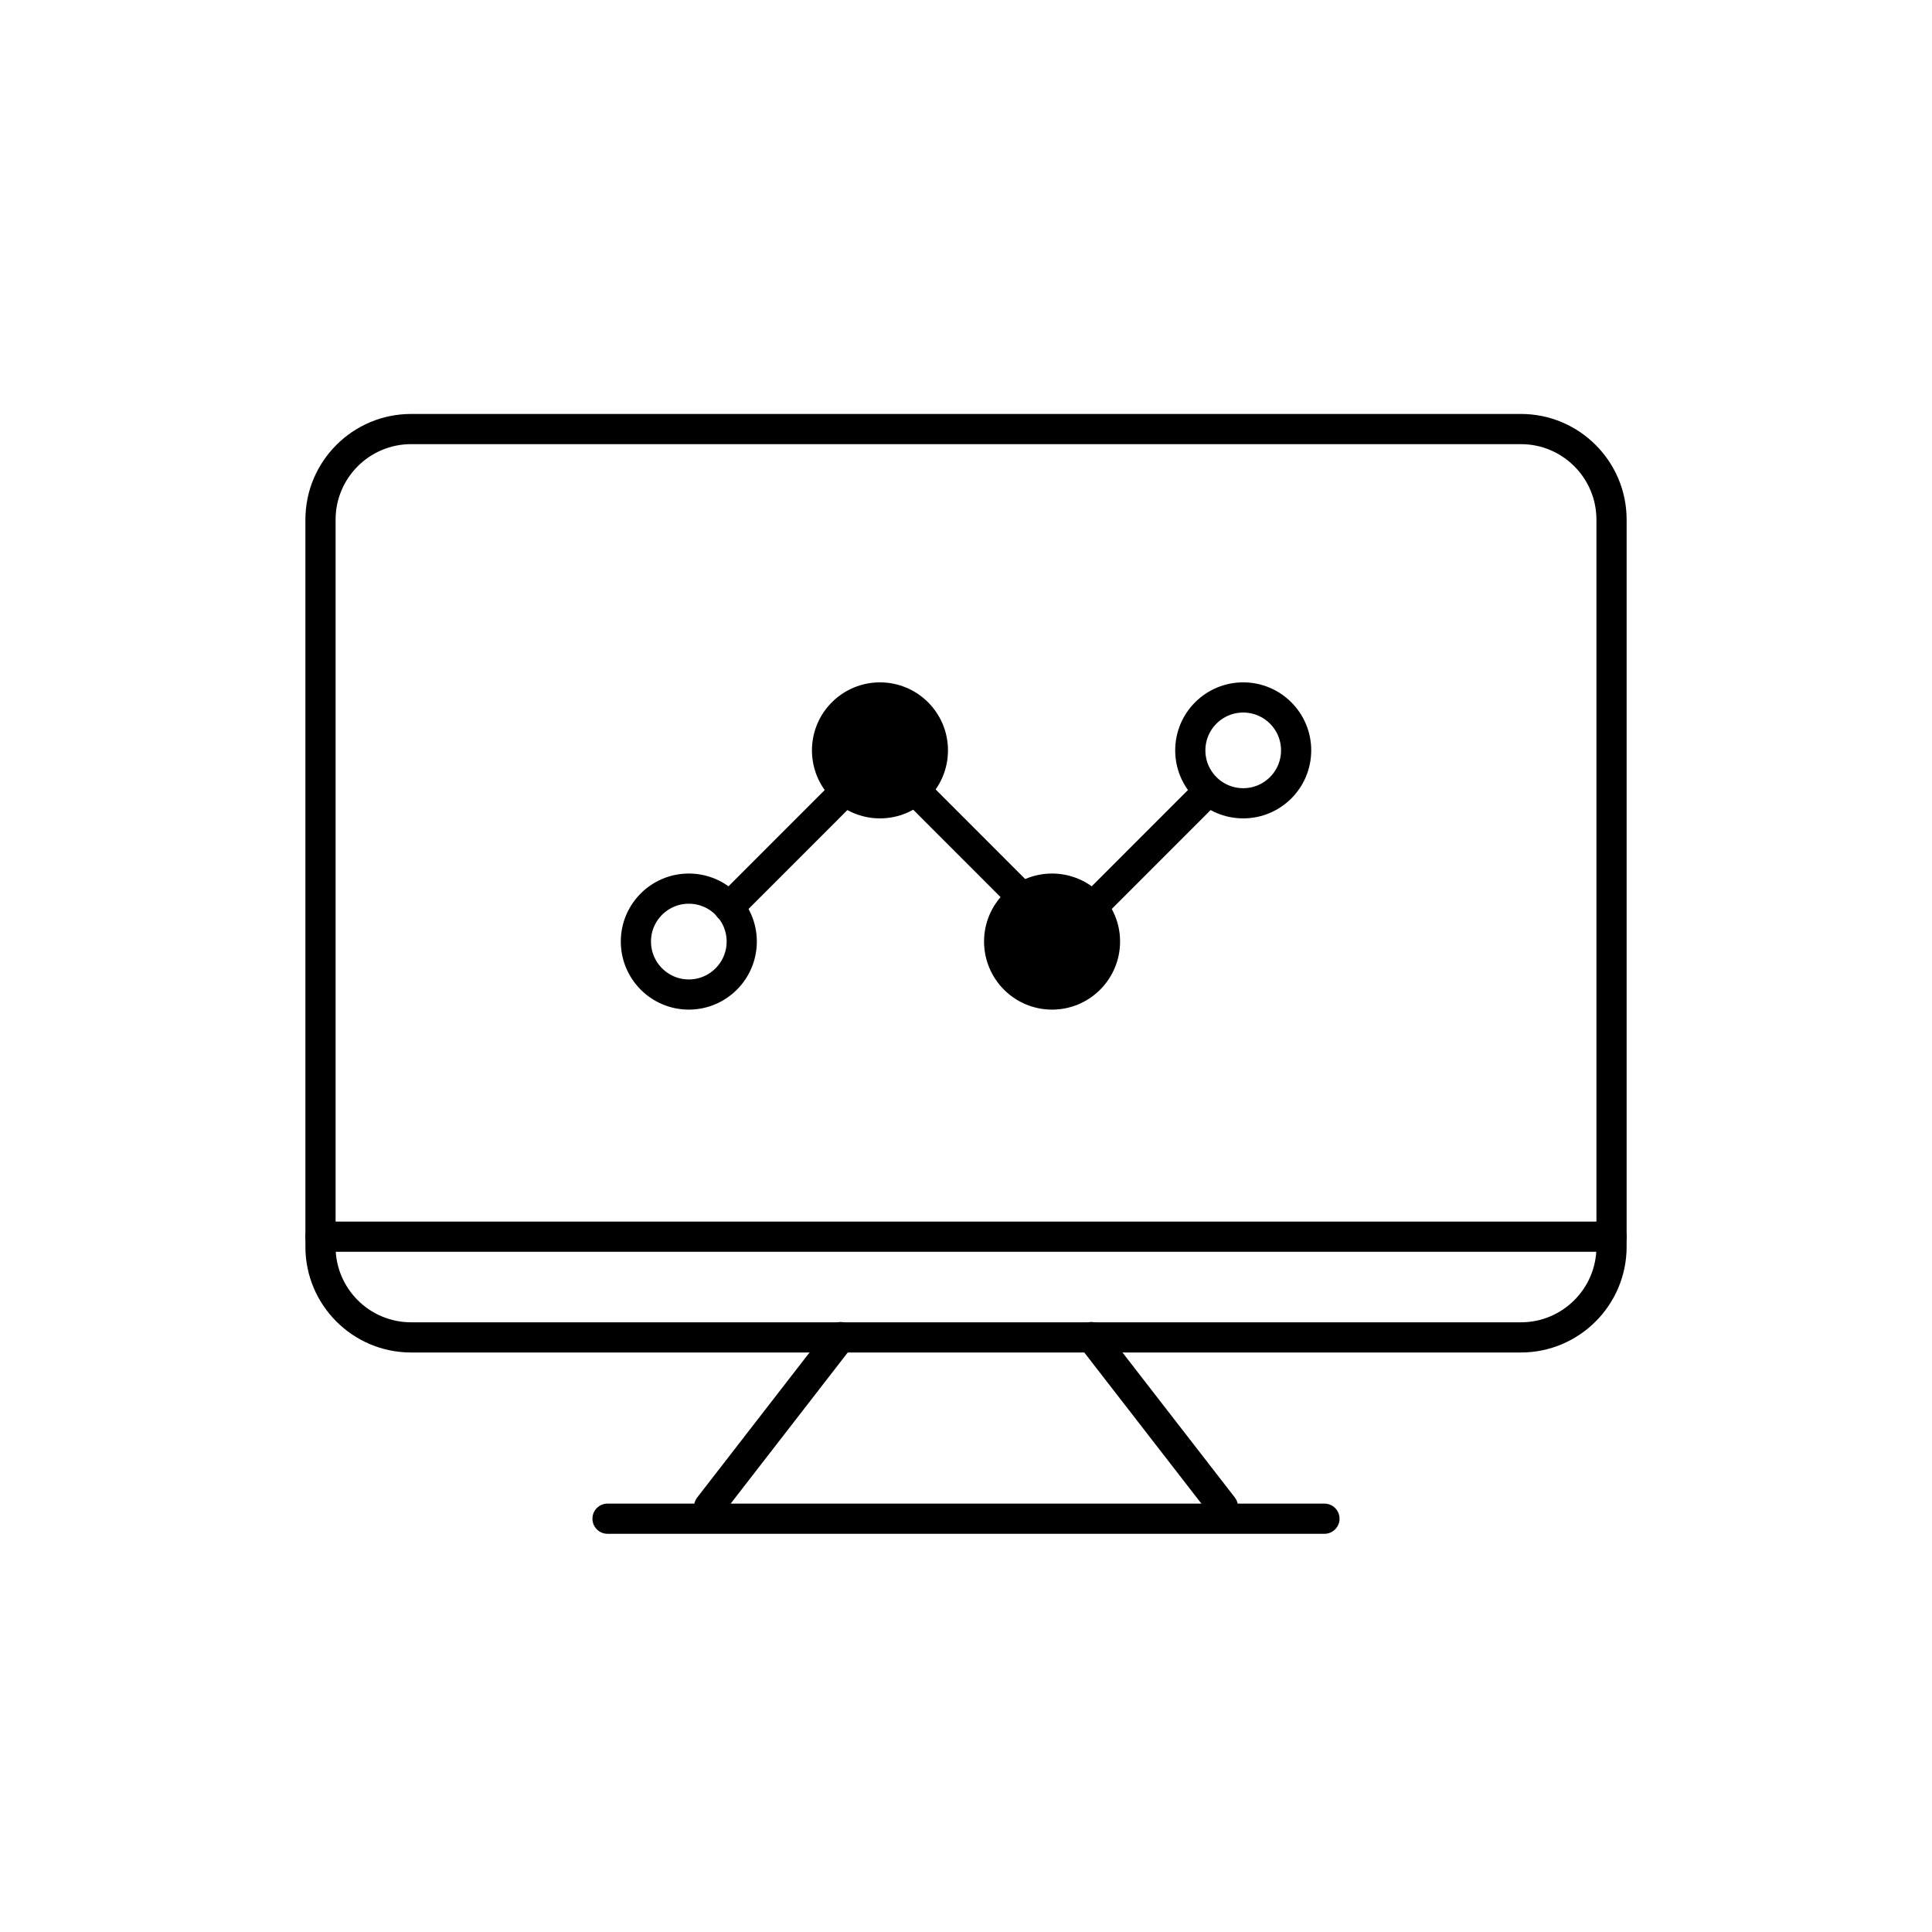 <?xml version="1.0" encoding="utf-8"?>
<!-- Generator: Adobe Illustrator 16.0.0, SVG Export Plug-In . SVG Version: 6.00 Build 0)  -->
<!DOCTYPE svg PUBLIC "-//W3C//DTD SVG 1.1//EN" "http://www.w3.org/Graphics/SVG/1.1/DTD/svg11.dtd">
<svg version="1.1" id="Layer_1" xmlns="http://www.w3.org/2000/svg" xmlns:xlink="http://www.w3.org/1999/xlink" x="0px" y="0px"
	 width="64px" height="64px" viewBox="0 0 64 64" enable-background="new 0 0 64 64" xml:space="preserve">
<g>
	<g>
		<g>
			<path d="M50.383,44.803H13.617c-1.93,0-3.5-1.57-3.5-3.5v-24.09c0-1.93,1.57-3.5,3.5-3.5h36.767c1.93,0,3.5,1.57,3.5,3.5v24.09
				C53.883,43.232,52.313,44.803,50.383,44.803z M13.617,14.713c-1.378,0-2.5,1.121-2.5,2.5v24.09c0,1.379,1.122,2.5,2.5,2.5h36.767
				c1.378,0,2.5-1.121,2.5-2.5v-24.09c0-1.379-1.122-2.5-2.5-2.5H13.617z"/>
		</g>
		<g>
			<path d="M53.383,41.467H10.617c-0.276,0-0.5-0.224-0.5-0.5s0.224-0.5,0.5-0.5h42.767c0.276,0,0.5,0.224,0.5,0.5
				S53.66,41.467,53.383,41.467z"/>
		</g>
		<g>
			<g>
				<path d="M23.491,50.412c-0.107,0-0.215-0.034-0.306-0.104c-0.218-0.169-0.258-0.483-0.089-0.702l4.353-5.619
					c0.17-0.218,0.484-0.258,0.702-0.089c0.218,0.169,0.258,0.483,0.089,0.702l-4.353,5.619
					C23.788,50.346,23.64,50.412,23.491,50.412z"/>
			</g>
			<g>
				<path d="M40.511,50.412c-0.149,0-0.297-0.066-0.396-0.193L35.761,44.6c-0.169-0.219-0.129-0.533,0.089-0.702
					c0.218-0.169,0.533-0.129,0.701,0.089l4.354,5.619c0.169,0.219,0.129,0.533-0.089,0.702
					C40.726,50.378,40.618,50.412,40.511,50.412z"/>
			</g>
		</g>
		<g>
			<path d="M43.874,50.809H20.125c-0.276,0-0.5-0.224-0.5-0.5s0.224-0.5,0.5-0.5h23.749c0.276,0,0.5,0.224,0.5,0.5
				S44.15,50.809,43.874,50.809z"/>
		</g>
	</g>
	<g>
		<path fill="none" stroke="#000000" stroke-linecap="round" stroke-linejoin="round" stroke-miterlimit="10" d="M24.571,31.189
			c0,0.969-0.785,1.756-1.753,1.756s-1.753-0.787-1.753-1.756c0-0.967,0.785-1.752,1.753-1.752S24.571,30.223,24.571,31.189z"/>
		<path stroke="#000000" stroke-miterlimit="10" d="M36.604,31.189c0,0.969-0.785,1.756-1.753,1.756
			c-0.968,0-1.753-0.787-1.753-1.756c0-0.967,0.785-1.752,1.753-1.752C35.818,29.438,36.604,30.223,36.604,31.189z"/>
		<circle stroke="#000000" stroke-miterlimit="10" cx="29.15" cy="24.857" r="1.753"/>
		
			<circle fill="none" stroke="#000000" stroke-linecap="round" stroke-linejoin="round" stroke-miterlimit="10" cx="41.183" cy="24.857" r="1.753"/>
		
			<line fill="none" stroke="#000000" stroke-linecap="round" stroke-linejoin="round" stroke-miterlimit="10" x1="24.142" y1="30.057" x2="27.858" y2="26.34"/>
		
			<line fill="none" stroke="#000000" stroke-linecap="round" stroke-linejoin="round" stroke-miterlimit="10" x1="36.175" y1="30.057" x2="39.89" y2="26.34"/>
		
			<line fill="none" stroke="#000000" stroke-linecap="round" stroke-linejoin="round" stroke-miterlimit="10" x1="33.648" y1="29.514" x2="30.396" y2="26.26"/>
	</g>
</g>
</svg>
